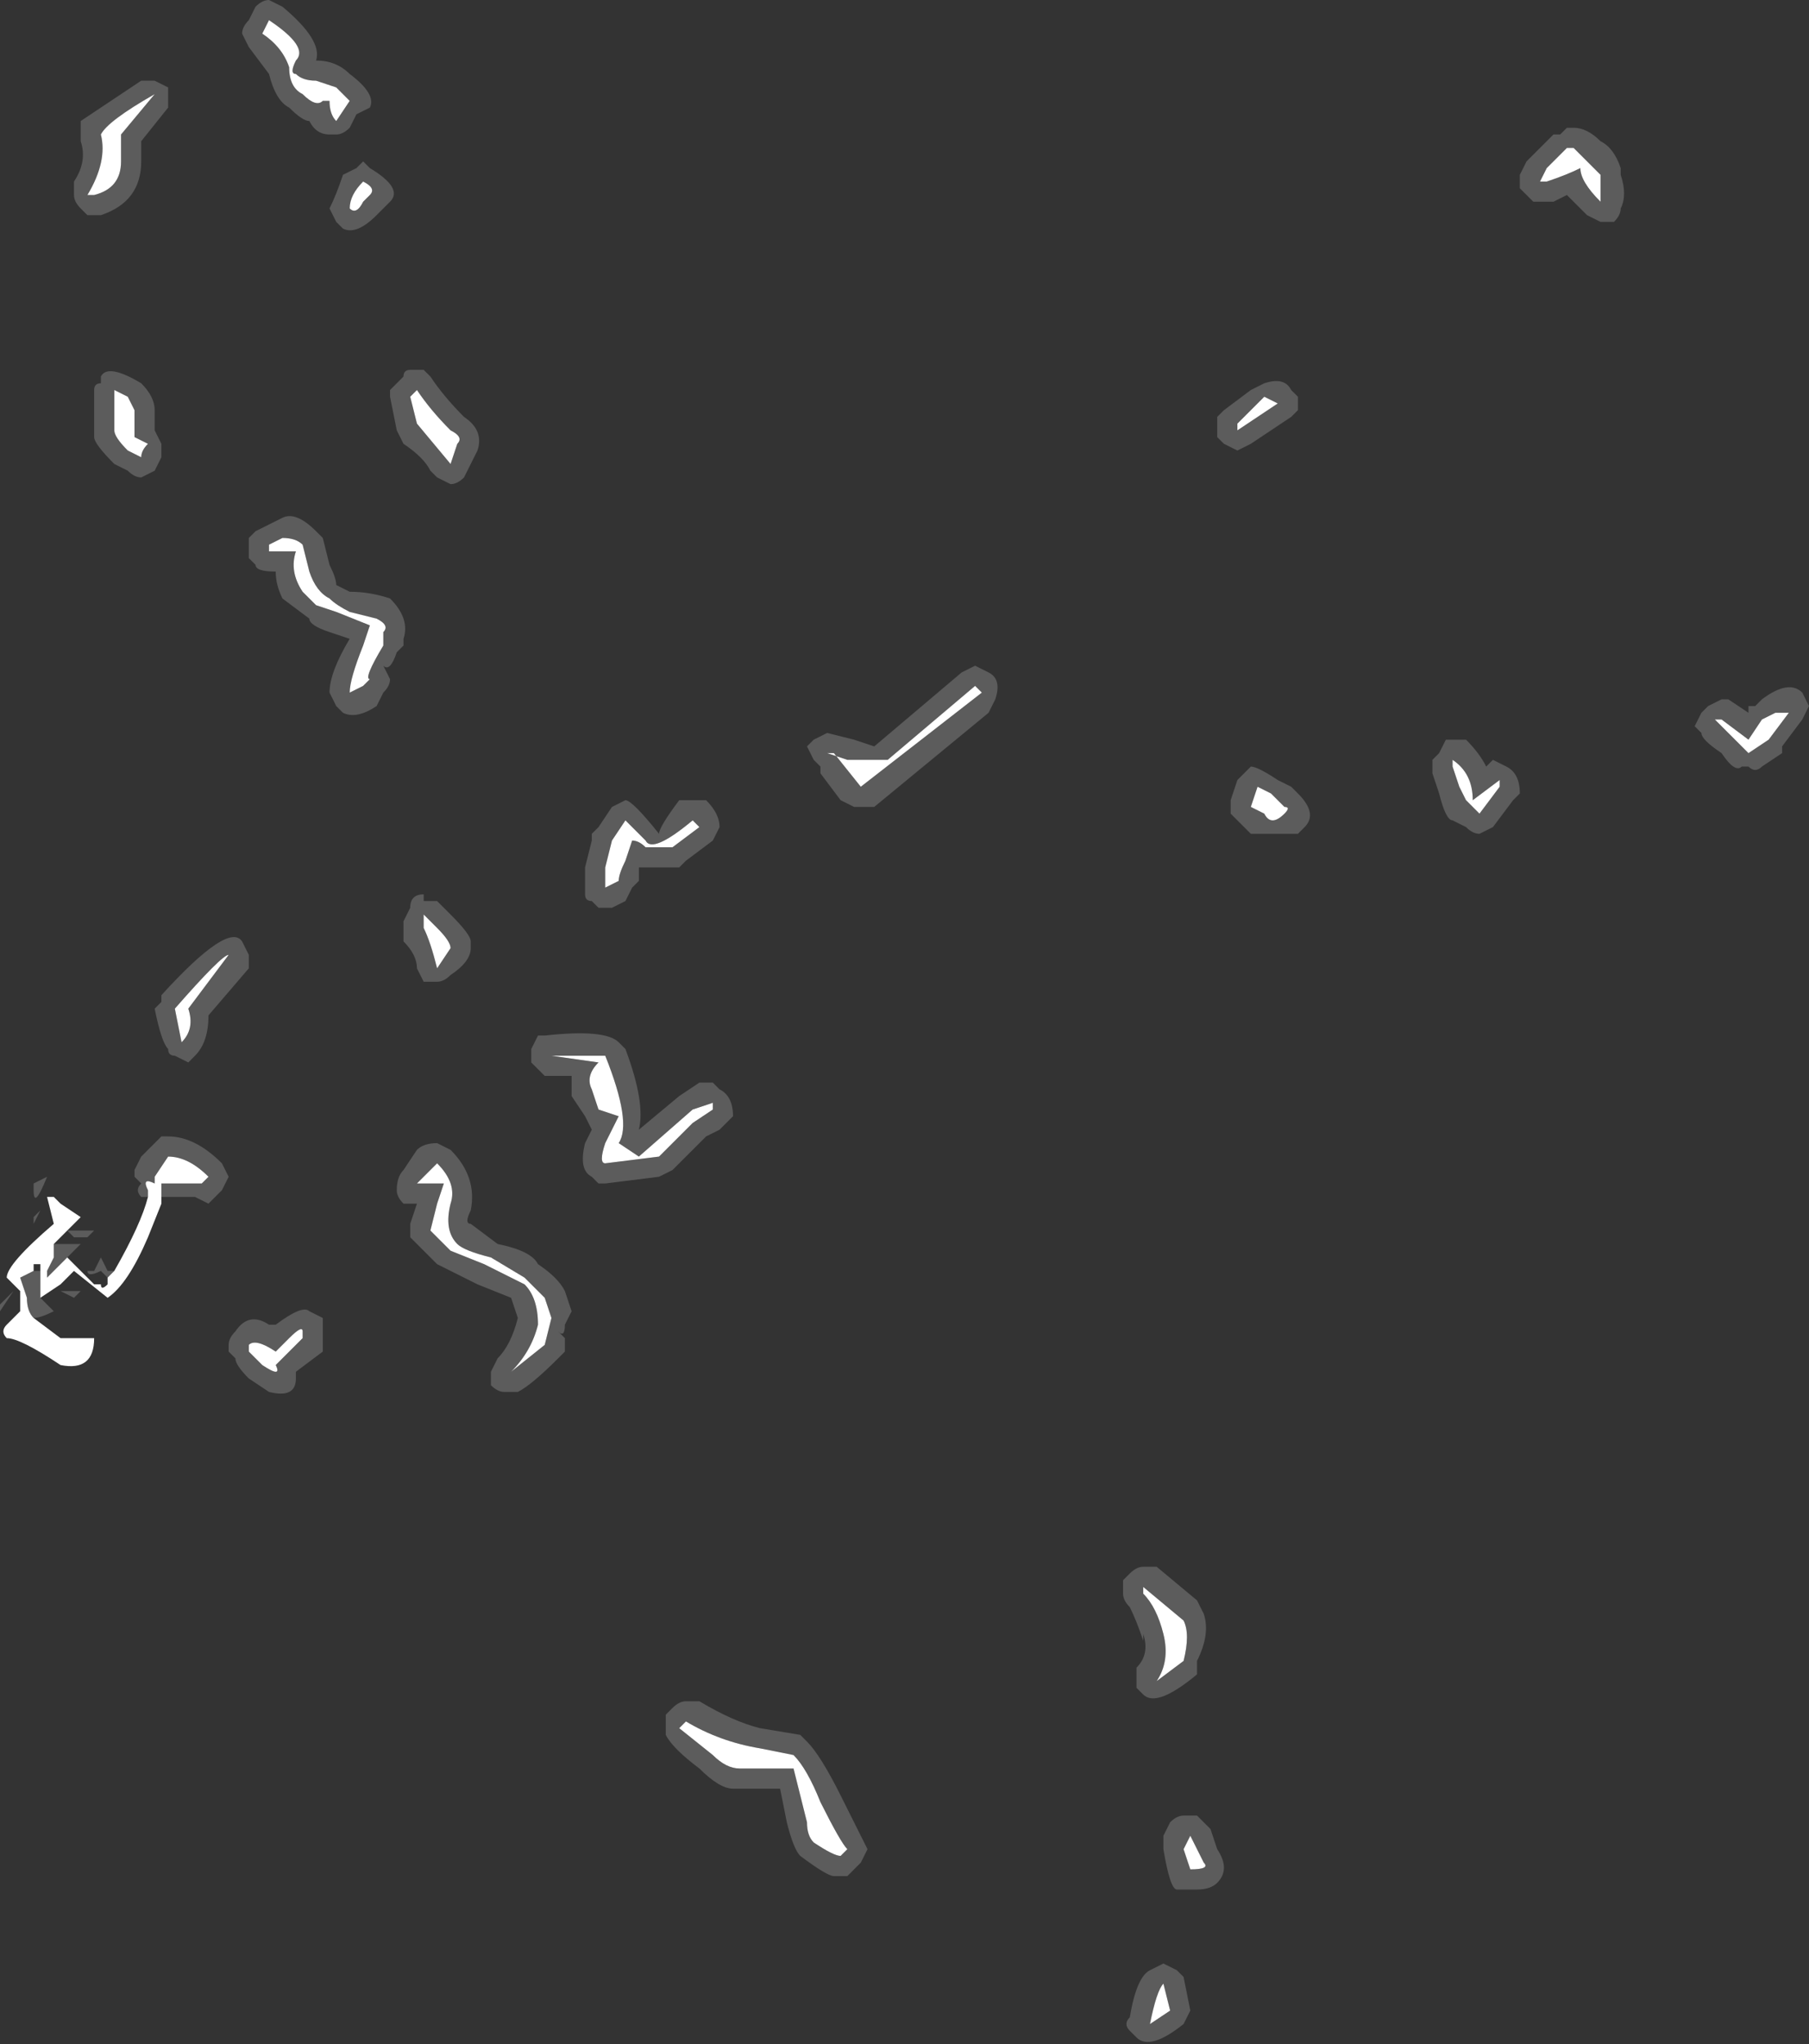 <?xml version="1.0" encoding="UTF-8" standalone="no"?>
<svg xmlns:ffdec="https://www.free-decompiler.com/flash" xmlns:xlink="http://www.w3.org/1999/xlink" ffdec:objectType="shape" height="15.2px" width="13.45px" xmlns="http://www.w3.org/2000/svg">
  <rect width="100%" height="100%" fill="#333333" stroke="none"/>
  <g transform="matrix(1.0, 0.0, 0.0, 1.0, -0.3, 9.8)">
    <path d="M2.3 -9.8 L2.4 -9.75 Q2.7 -9.5 2.65 -9.35 2.8 -9.35 2.9 -9.25 3.1 -9.1 3.05 -9.0 L2.95 -8.95 2.9 -8.85 Q2.85 -8.8 2.8 -8.8 L2.75 -8.8 Q2.65 -8.8 2.6 -8.9 2.55 -8.9 2.45 -9.0 2.35 -9.05 2.3 -9.25 L2.15 -9.45 2.1 -9.55 Q2.1 -9.6 2.15 -9.65 L2.2 -9.75 Q2.25 -9.8 2.3 -9.8 M1.55 -9.0 L1.35 -8.75 1.35 -8.6 Q1.35 -8.3 1.05 -8.2 L0.95 -8.2 0.9 -8.25 Q0.85 -8.3 0.85 -8.35 L0.85 -8.45 Q0.95 -8.6 0.9 -8.75 L0.9 -8.9 1.35 -9.2 1.45 -9.2 1.55 -9.15 1.55 -9.0 M1.2 -8.6 L1.2 -8.8 1.45 -9.1 Q1.1 -8.9 1.05 -8.8 1.1 -8.6 0.95 -8.35 L1.0 -8.35 Q1.2 -8.4 1.2 -8.6 M2.3 -9.65 L2.25 -9.55 Q2.4 -9.45 2.45 -9.3 2.45 -9.15 2.55 -9.1 2.65 -9.0 2.7 -9.05 L2.75 -9.05 Q2.75 -8.95 2.8 -8.9 L2.9 -9.05 2.8 -9.15 2.65 -9.2 Q2.55 -9.2 2.5 -9.25 2.45 -9.25 2.5 -9.35 2.6 -9.45 2.3 -9.65 M2.85 -8.5 L2.95 -8.55 3.0 -8.6 3.05 -8.55 Q3.3 -8.4 3.2 -8.3 L3.1 -8.2 Q2.95 -8.05 2.85 -8.1 L2.8 -8.15 2.75 -8.25 Q2.8 -8.35 2.85 -8.5 M2.9 -8.25 Q2.95 -8.2 3.0 -8.3 L3.05 -8.35 Q3.1 -8.4 3.0 -8.45 2.9 -8.35 2.9 -8.25 M3.65 -6.2 L3.55 -6.25 3.5 -6.3 Q3.45 -6.4 3.3 -6.5 L3.25 -6.6 3.2 -6.85 3.2 -6.9 3.3 -7.0 Q3.3 -7.05 3.35 -7.05 L3.45 -7.05 3.5 -7.0 Q3.6 -6.85 3.75 -6.7 3.9 -6.6 3.85 -6.45 L3.75 -6.25 Q3.7 -6.2 3.65 -6.2 M3.65 -6.35 L3.7 -6.5 Q3.75 -6.55 3.65 -6.6 3.5 -6.75 3.4 -6.9 L3.35 -6.85 3.4 -6.65 3.65 -6.35 M3.2 -5.35 Q3.35 -5.2 3.3 -5.05 L3.3 -5.0 3.25 -4.95 Q3.2 -4.8 3.15 -4.85 L3.2 -4.75 Q3.2 -4.7 3.15 -4.65 L3.1 -4.55 Q2.95 -4.45 2.85 -4.5 L2.8 -4.55 2.75 -4.65 Q2.75 -4.8 2.9 -5.05 L2.75 -5.1 Q2.6 -5.15 2.6 -5.2 L2.4 -5.35 Q2.35 -5.45 2.35 -5.55 2.2 -5.55 2.2 -5.6 L2.15 -5.65 2.15 -5.8 2.2 -5.85 2.4 -5.95 Q2.5 -6.0 2.65 -5.85 L2.7 -5.8 2.75 -5.6 Q2.8 -5.5 2.8 -5.45 L2.9 -5.4 Q3.05 -5.4 3.2 -5.35 M3.1 -5.2 L2.9 -5.25 Q2.8 -5.3 2.75 -5.35 2.65 -5.4 2.6 -5.55 L2.55 -5.75 Q2.5 -5.8 2.4 -5.8 L2.3 -5.75 2.3 -5.7 2.5 -5.7 Q2.45 -5.55 2.55 -5.4 L2.65 -5.3 2.8 -5.25 3.05 -5.15 3.0 -5.0 Q2.9 -4.75 2.9 -4.65 L3.0 -4.7 3.05 -4.75 Q3.0 -4.75 3.15 -5.0 L3.15 -5.1 Q3.2 -5.15 3.1 -5.2 M4.7 -3.6 L4.75 -3.65 4.85 -3.8 4.95 -3.85 Q5.0 -3.85 5.2 -3.6 5.2 -3.65 5.35 -3.85 5.4 -3.85 5.45 -3.85 L5.55 -3.85 Q5.65 -3.75 5.65 -3.65 L5.6 -3.55 5.4 -3.4 5.35 -3.35 5.05 -3.35 5.05 -3.25 5.0 -3.2 4.95 -3.1 4.85 -3.05 4.75 -3.05 4.7 -3.1 Q4.65 -3.1 4.65 -3.15 L4.65 -3.35 4.7 -3.55 4.7 -3.6 M4.95 -3.7 L4.85 -3.55 4.8 -3.35 4.8 -3.2 4.9 -3.25 Q4.9 -3.3 4.95 -3.4 L5.0 -3.55 Q5.05 -3.55 5.1 -3.5 L5.3 -3.5 5.5 -3.65 5.45 -3.7 Q5.15 -3.45 5.1 -3.55 L4.95 -3.7 M1.5 -6.4 L1.45 -6.3 1.35 -6.25 Q1.3 -6.25 1.25 -6.3 L1.15 -6.35 Q1.0 -6.5 1.0 -6.55 L1.0 -6.9 Q1.0 -6.95 1.05 -6.95 L1.05 -7.0 Q1.1 -7.1 1.35 -6.95 1.45 -6.85 1.45 -6.75 L1.45 -6.6 1.5 -6.5 1.5 -6.4 M1.15 -6.9 L1.15 -6.6 Q1.15 -6.55 1.25 -6.45 L1.35 -6.4 Q1.35 -6.45 1.4 -6.5 L1.3 -6.55 1.3 -6.75 1.25 -6.85 1.15 -6.9 M2.15 -2.7 L2.15 -2.6 1.85 -2.25 Q1.85 -2.05 1.75 -1.95 L1.7 -1.9 1.6 -1.95 Q1.55 -1.95 1.55 -2.0 1.5 -2.05 1.45 -2.3 L1.5 -2.35 1.5 -2.4 Q2.0 -2.95 2.1 -2.8 L2.15 -2.7 M1.6 -2.3 L1.65 -2.05 Q1.75 -2.15 1.7 -2.3 L2.0 -2.7 Q1.95 -2.7 1.6 -2.3 M1.4 -0.9 L1.35 -0.9 Q1.3 -0.95 1.35 -1.0 L1.3 -1.05 1.3 -1.1 1.35 -1.2 1.5 -1.35 1.55 -1.35 Q1.75 -1.35 1.95 -1.15 L2.0 -1.05 1.95 -0.95 1.85 -0.85 1.75 -0.9 1.5 -0.9 1.5 -0.85 Q1.5 -0.95 1.5 -1.0 L1.8 -1.0 1.85 -1.05 Q1.7 -1.2 1.55 -1.2 L1.45 -1.05 1.45 -1.0 Q1.35 -1.05 1.4 -0.95 L1.4 -0.9 M0.8 -0.3 L0.75 -0.25 0.8 -0.3 M0.6 -0.15 L0.7 -0.05 Q0.6 0.0 0.55 0.0 0.5 -0.05 0.5 -0.15 L0.45 -0.3 0.55 -0.35 0.6 -0.35 0.6 -0.15 M0.45 -0.1 L0.45 -0.2 0.45 -0.1 M0.7 -0.55 L0.9 -0.55 0.8 -0.45 0.65 -0.3 0.65 -0.35 0.7 -0.45 0.7 -0.55 M1.1 -0.3 L1.05 -0.35 Q0.95 -0.3 0.95 -0.35 L1.0 -0.35 1.05 -0.45 1.1 -0.35 1.15 -0.35 1.1 -0.3 M1.25 -0.95 L1.25 -0.95 M0.55 -0.95 L0.55 -1.0 0.65 -1.05 Q0.55 -0.8 0.55 -0.95 M0.6 -0.8 L0.55 -0.7 0.55 -0.75 0.6 -0.8 M0.3 -0.1 L0.4 -0.2 0.3 -0.05 0.3 -0.1 M0.6 -0.4 L0.55 -0.4 0.6 -0.4 M0.8 -0.65 L1.0 -0.65 0.95 -0.6 0.85 -0.6 0.8 -0.65 M0.75 -0.2 L0.9 -0.2 0.85 -0.15 0.75 -0.2 M4.95 -2.0 Q5.1 -1.6 5.05 -1.4 L5.35 -1.65 5.5 -1.75 5.6 -1.75 5.65 -1.7 Q5.75 -1.65 5.75 -1.5 L5.65 -1.4 5.55 -1.35 5.3 -1.1 5.2 -1.05 4.8 -1.0 4.75 -1.0 4.7 -1.05 Q4.6 -1.1 4.65 -1.3 L4.7 -1.4 4.65 -1.5 4.55 -1.65 4.55 -1.8 4.35 -1.8 4.25 -1.9 4.25 -2.0 4.3 -2.1 4.35 -2.1 Q4.8 -2.15 4.9 -2.05 L4.95 -2.0 M4.4 -1.95 L4.75 -1.9 Q4.65 -1.8 4.7 -1.7 L4.75 -1.55 4.9 -1.5 4.8 -1.3 Q4.75 -1.15 4.8 -1.15 L5.2 -1.2 5.45 -1.45 5.6 -1.55 5.6 -1.6 5.45 -1.55 5.05 -1.2 4.9 -1.3 Q5.0 -1.45 4.8 -1.95 L4.4 -1.95 M3.8 -2.75 Q3.8 -2.65 3.65 -2.55 3.6 -2.5 3.55 -2.5 3.5 -2.5 3.45 -2.5 L3.4 -2.6 Q3.4 -2.7 3.3 -2.8 L3.3 -2.95 3.35 -3.05 Q3.35 -3.15 3.45 -3.15 L3.45 -3.1 3.55 -3.1 3.65 -3.0 Q3.8 -2.85 3.8 -2.8 L3.8 -2.75 M3.5 -1.0 L3.6 -1.0 3.55 -0.85 3.5 -0.65 3.65 -0.5 3.9 -0.4 4.2 -0.25 Q4.3 -0.15 4.3 0.05 4.25 0.25 4.1 0.4 L4.35 0.2 4.4 0.0 4.35 -0.15 4.2 -0.3 3.95 -0.45 Q3.75 -0.5 3.7 -0.55 3.6 -0.65 3.65 -0.85 3.7 -1.0 3.55 -1.15 L3.4 -1.0 3.5 -1.0 M3.55 -2.9 L3.45 -3.0 3.45 -2.9 Q3.5 -2.8 3.55 -2.6 L3.65 -2.75 Q3.65 -2.8 3.55 -2.9 M3.3 -1.1 L3.4 -1.25 Q3.45 -1.3 3.55 -1.3 L3.65 -1.25 Q3.85 -1.05 3.8 -0.8 3.75 -0.7 3.8 -0.7 L4.0 -0.55 Q4.25 -0.5 4.3 -0.4 4.45 -0.3 4.5 -0.2 L4.55 -0.05 4.5 0.05 Q4.5 0.15 4.45 0.1 L4.5 0.15 4.5 0.25 4.45 0.3 Q4.25 0.5 4.15 0.55 L4.05 0.55 Q4.0 0.55 3.95 0.5 L3.95 0.4 4.0 0.3 Q4.1 0.2 4.15 0.0 L4.1 -0.15 3.85 -0.25 Q3.65 -0.35 3.55 -0.4 L3.35 -0.6 3.35 -0.7 3.4 -0.85 Q3.35 -0.85 3.3 -0.85 3.25 -0.9 3.25 -0.95 3.25 -1.05 3.3 -1.1 M9.9 -6.7 L9.6 -6.5 9.5 -6.45 9.4 -6.5 9.35 -6.55 9.35 -6.7 9.4 -6.75 9.6 -6.9 9.7 -6.95 Q9.85 -7.0 9.9 -6.9 L9.95 -6.85 9.95 -6.75 9.9 -6.7 M9.7 -6.85 L9.5 -6.65 9.5 -6.6 9.8 -6.8 9.7 -6.85 M9.8 -4.0 L9.9 -3.95 9.95 -3.9 Q10.1 -3.75 10.0 -3.65 L9.95 -3.6 9.6 -3.6 9.45 -3.75 9.45 -3.85 9.5 -4.0 9.6 -4.1 Q9.65 -4.1 9.8 -4.0 M9.6 -3.8 L9.7 -3.75 Q9.75 -3.65 9.85 -3.75 9.9 -3.8 9.85 -3.8 L9.75 -3.9 9.65 -3.95 9.6 -3.8 M11.4 -4.15 L11.5 -4.1 Q11.6 -4.05 11.6 -3.9 L11.55 -3.85 11.4 -3.65 11.3 -3.6 Q11.25 -3.6 11.2 -3.65 L11.1 -3.7 Q11.05 -3.7 11.0 -3.9 L10.95 -4.05 10.95 -4.15 11.0 -4.2 11.05 -4.3 11.2 -4.3 Q11.3 -4.2 11.35 -4.1 L11.4 -4.15 M11.1 -4.15 L11.1 -4.1 11.15 -3.95 11.2 -3.85 11.3 -3.75 11.45 -3.95 11.45 -4.0 11.25 -3.85 Q11.25 -4.05 11.1 -4.15 M6.35 -4.15 L6.3 -4.25 6.35 -4.3 6.45 -4.35 6.65 -4.3 6.8 -4.25 7.45 -4.8 7.55 -4.85 7.65 -4.8 Q7.75 -4.75 7.7 -4.6 L7.65 -4.5 6.8 -3.8 6.65 -3.8 6.55 -3.85 6.4 -4.05 6.4 -4.1 6.35 -4.15 M6.45 -4.2 L6.5 -4.2 6.7 -3.95 7.6 -4.65 7.55 -4.7 6.9 -4.15 6.6 -4.15 6.45 -4.2 M12.35 -8.5 Q12.4 -8.35 12.35 -8.25 12.35 -8.2 12.3 -8.15 L12.2 -8.15 12.1 -8.2 11.95 -8.35 11.85 -8.3 11.7 -8.3 11.6 -8.4 11.6 -8.5 11.65 -8.6 11.85 -8.8 11.9 -8.8 11.95 -8.85 12.0 -8.85 Q12.1 -8.85 12.2 -8.75 12.3 -8.7 12.35 -8.55 L12.35 -8.5 M12.1 -8.6 L12.0 -8.7 11.95 -8.7 11.8 -8.55 11.75 -8.45 11.8 -8.45 Q11.95 -8.5 12.05 -8.55 12.05 -8.45 12.2 -8.3 L12.2 -8.5 12.1 -8.6 M12.95 -4.5 L13.0 -4.55 13.1 -4.6 13.15 -4.6 13.3 -4.5 13.3 -4.55 13.35 -4.55 13.4 -4.6 Q13.6 -4.75 13.7 -4.65 L13.75 -4.55 13.7 -4.45 13.55 -4.25 13.55 -4.2 13.4 -4.1 Q13.35 -4.05 13.3 -4.1 L13.25 -4.1 Q13.2 -4.05 13.1 -4.2 12.95 -4.3 12.95 -4.35 L12.9 -4.4 12.95 -4.5 M13.1 -4.45 L13.05 -4.45 13.3 -4.2 13.45 -4.3 13.6 -4.5 13.5 -4.5 13.4 -4.45 13.3 -4.3 13.1 -4.45 M9.25 2.2 Q9.3 2.35 9.2 2.55 L9.2 2.65 Q8.9 2.9 8.8 2.8 L8.75 2.75 8.75 2.6 Q8.85 2.5 8.8 2.35 L8.8 2.4 Q8.75 2.25 8.7 2.15 8.65 2.1 8.65 2.05 L8.65 1.95 8.7 1.9 Q8.75 1.85 8.8 1.85 L8.9 1.85 9.2 2.1 9.25 2.2 M5.8 3.35 L6.2 3.35 6.3 3.75 Q6.3 3.85 6.35 3.9 6.5 4.0 6.55 4.0 L6.6 3.95 Q6.55 3.9 6.4 3.6 6.3 3.35 6.2 3.25 L5.95 3.2 Q5.65 3.15 5.4 3.0 L5.35 3.05 5.6 3.25 Q5.7 3.35 5.8 3.35 M8.8 2.0 L8.8 2.05 Q8.9 2.15 8.95 2.35 9.0 2.55 8.9 2.7 L9.1 2.55 Q9.15 2.35 9.1 2.25 L8.8 2.0 M6.25 3.1 L6.3 3.15 Q6.4 3.25 6.55 3.55 L6.75 3.95 6.7 4.05 6.6 4.15 6.5 4.15 Q6.45 4.15 6.25 4.0 6.2 3.95 6.15 3.75 L6.1 3.5 5.75 3.5 Q5.65 3.5 5.5 3.35 5.3 3.2 5.25 3.1 L5.25 2.95 5.3 2.9 Q5.35 2.85 5.4 2.85 L5.5 2.85 Q5.75 3.0 5.95 3.05 L6.25 3.1 M9.15 3.85 L9.1 3.95 9.15 4.1 Q9.3 4.1 9.25 4.05 L9.15 3.85 M9.3 3.8 L9.35 3.95 Q9.45 4.1 9.35 4.2 9.3 4.25 9.2 4.25 L9.05 4.25 Q9.0 4.25 8.95 3.95 L8.95 3.85 9.0 3.75 Q9.05 3.7 9.1 3.7 9.15 3.7 9.2 3.7 L9.3 3.8 M8.95 4.95 Q8.9 5.0 8.85 5.25 L9.0 5.15 8.95 4.95 M8.85 4.85 L8.95 4.8 9.05 4.85 9.1 4.9 9.15 5.15 9.1 5.25 Q8.85 5.45 8.75 5.35 L8.7 5.3 Q8.65 5.25 8.7 5.2 8.75 4.9 8.85 4.85 M2.7 0.25 L2.5 0.4 2.5 0.45 Q2.5 0.6 2.3 0.55 L2.15 0.45 Q2.05 0.35 2.05 0.3 L2.0 0.25 2.0 0.2 Q2.0 0.15 2.05 0.1 2.15 -0.05 2.3 0.05 L2.35 0.05 Q2.55 -0.1 2.6 -0.05 L2.7 0.0 2.7 0.25 M2.55 0.15 L2.55 0.1 Q2.55 0.05 2.45 0.15 L2.35 0.25 Q2.2 0.15 2.15 0.2 L2.15 0.25 2.25 0.35 Q2.4 0.45 2.35 0.35 L2.55 0.15" fill="#ffffff" fill-opacity="0.2" fill-rule="evenodd" stroke="none"/>
    <path d="M2.3 -9.65 Q2.6 -9.45 2.5 -9.35 2.45 -9.25 2.5 -9.25 2.55 -9.2 2.65 -9.2 L2.8 -9.15 2.9 -9.05 2.8 -8.9 Q2.75 -8.95 2.75 -9.05 L2.7 -9.05 Q2.65 -9.0 2.55 -9.1 2.45 -9.15 2.45 -9.3 2.4 -9.45 2.25 -9.55 L2.3 -9.65 M1.2 -8.6 Q1.2 -8.4 1.0 -8.35 L0.95 -8.35 Q1.1 -8.6 1.05 -8.8 1.1 -8.9 1.45 -9.1 L1.2 -8.8 1.2 -8.6 M2.9 -8.25 Q2.9 -8.35 3.0 -8.45 3.1 -8.4 3.05 -8.35 L3.0 -8.3 Q2.95 -8.2 2.9 -8.25 M3.65 -6.35 L3.4 -6.65 3.35 -6.85 3.4 -6.9 Q3.5 -6.75 3.65 -6.6 3.75 -6.55 3.7 -6.5 L3.65 -6.35 M3.1 -5.2 Q3.2 -5.15 3.15 -5.1 L3.15 -5.0 Q3.0 -4.75 3.05 -4.75 L3.0 -4.7 2.9 -4.65 Q2.9 -4.75 3.0 -5.0 L3.05 -5.15 2.8 -5.25 2.65 -5.3 2.55 -5.4 Q2.45 -5.55 2.5 -5.7 L2.3 -5.7 2.3 -5.75 2.4 -5.8 Q2.5 -5.8 2.55 -5.75 L2.6 -5.55 Q2.65 -5.4 2.75 -5.35 2.8 -5.3 2.9 -5.25 L3.1 -5.2 M4.95 -3.7 L5.1 -3.55 Q5.15 -3.45 5.45 -3.7 L5.5 -3.65 5.3 -3.5 5.1 -3.5 Q5.05 -3.55 5.0 -3.55 L4.95 -3.4 Q4.9 -3.3 4.9 -3.25 L4.8 -3.2 4.8 -3.35 4.85 -3.55 4.95 -3.7 M1.15 -6.9 L1.25 -6.85 1.3 -6.75 1.3 -6.55 1.4 -6.5 Q1.35 -6.45 1.35 -6.4 L1.25 -6.45 Q1.15 -6.55 1.15 -6.6 L1.15 -6.9 M1.6 -2.3 Q1.95 -2.7 2.0 -2.7 L1.7 -2.3 Q1.75 -2.15 1.65 -2.05 L1.6 -2.3 M1.5 -0.85 L1.4 -0.6 Q1.25 -0.25 1.1 -0.15 L0.85 -0.35 0.8 -0.3 0.75 -0.25 0.6 -0.15 0.6 -0.35 0.6 -0.4 0.55 -0.4 0.55 -0.35 0.45 -0.3 0.5 -0.15 Q0.5 -0.05 0.55 0.0 L0.75 0.15 1.0 0.15 Q1.0 0.4 0.75 0.35 0.45 0.15 0.35 0.15 0.3 0.1 0.35 0.05 L0.45 -0.05 0.45 -0.1 0.45 -0.2 0.35 -0.3 Q0.35 -0.4 0.7 -0.7 L0.65 -0.9 0.7 -0.9 0.75 -0.85 0.9 -0.75 0.7 -0.55 0.7 -0.45 0.65 -0.35 0.65 -0.3 0.8 -0.45 1.0 -0.25 1.05 -0.25 Q1.05 -0.2 1.1 -0.25 L1.1 -0.3 1.15 -0.35 Q1.35 -0.7 1.4 -0.9 L1.4 -0.95 Q1.35 -1.05 1.45 -1.0 L1.45 -1.05 1.55 -1.2 Q1.7 -1.2 1.85 -1.05 L1.8 -1.0 1.5 -1.0 Q1.5 -0.95 1.5 -0.85 M4.4 -1.95 L4.8 -1.95 Q5.0 -1.45 4.9 -1.3 L5.05 -1.2 5.45 -1.55 5.6 -1.6 5.6 -1.55 5.45 -1.45 5.2 -1.2 4.8 -1.15 Q4.75 -1.15 4.8 -1.3 L4.9 -1.5 4.75 -1.55 4.7 -1.7 Q4.65 -1.8 4.75 -1.9 L4.4 -1.95 M3.55 -2.9 Q3.65 -2.8 3.65 -2.75 L3.55 -2.6 Q3.5 -2.8 3.45 -2.9 L3.45 -3.0 3.55 -2.9 M3.5 -1.0 L3.4 -1.0 3.55 -1.15 Q3.7 -1.0 3.65 -0.85 3.6 -0.65 3.7 -0.55 3.75 -0.5 3.95 -0.45 L4.2 -0.3 4.35 -0.15 4.4 0.0 4.35 0.2 4.1 0.4 Q4.25 0.25 4.3 0.05 4.3 -0.15 4.2 -0.25 L3.9 -0.4 3.65 -0.5 3.5 -0.65 3.55 -0.85 3.6 -1.0 3.5 -1.0 M9.7 -6.85 L9.8 -6.8 9.5 -6.6 9.5 -6.65 9.7 -6.85 M9.6 -3.8 L9.65 -3.95 9.75 -3.9 9.85 -3.8 Q9.9 -3.8 9.85 -3.75 9.75 -3.65 9.7 -3.75 L9.6 -3.8 M11.1 -4.15 Q11.25 -4.05 11.25 -3.85 L11.45 -4.0 11.45 -3.95 11.3 -3.75 11.2 -3.85 11.15 -3.95 11.1 -4.1 11.1 -4.15 M6.45 -4.2 L6.6 -4.15 6.9 -4.15 7.55 -4.7 7.6 -4.65 6.7 -3.95 6.5 -4.2 6.45 -4.2 M12.1 -8.6 L12.2 -8.5 12.2 -8.3 Q12.05 -8.45 12.05 -8.55 11.95 -8.5 11.8 -8.45 L11.75 -8.45 11.8 -8.55 11.95 -8.7 12.0 -8.7 12.1 -8.6 M13.1 -4.45 L13.3 -4.3 13.4 -4.45 13.5 -4.5 13.6 -4.5 13.45 -4.3 13.3 -4.2 13.05 -4.45 13.1 -4.45 M8.8 2.0 L9.1 2.25 Q9.15 2.35 9.1 2.55 L8.9 2.7 Q9.0 2.55 8.95 2.35 8.9 2.15 8.8 2.05 L8.8 2.0 M5.8 3.35 Q5.7 3.35 5.6 3.25 L5.35 3.05 5.4 3.0 Q5.65 3.15 5.95 3.2 L6.2 3.25 Q6.3 3.35 6.4 3.6 6.55 3.9 6.6 3.95 L6.55 4.0 Q6.5 4.0 6.35 3.9 6.3 3.85 6.3 3.75 L6.2 3.35 5.8 3.35 M9.15 3.85 L9.25 4.05 Q9.3 4.1 9.15 4.1 L9.1 3.95 9.15 3.85 M8.95 4.95 L9.0 5.15 8.85 5.25 Q8.9 5.0 8.95 4.95 M2.55 0.15 L2.35 0.35 Q2.4 0.45 2.25 0.35 L2.15 0.25 2.15 0.2 Q2.2 0.15 2.35 0.25 L2.45 0.15 Q2.55 0.05 2.55 0.1 L2.55 0.15" fill="#ffffff" fill-rule="evenodd" stroke="none"/>
  </g>
</svg>
